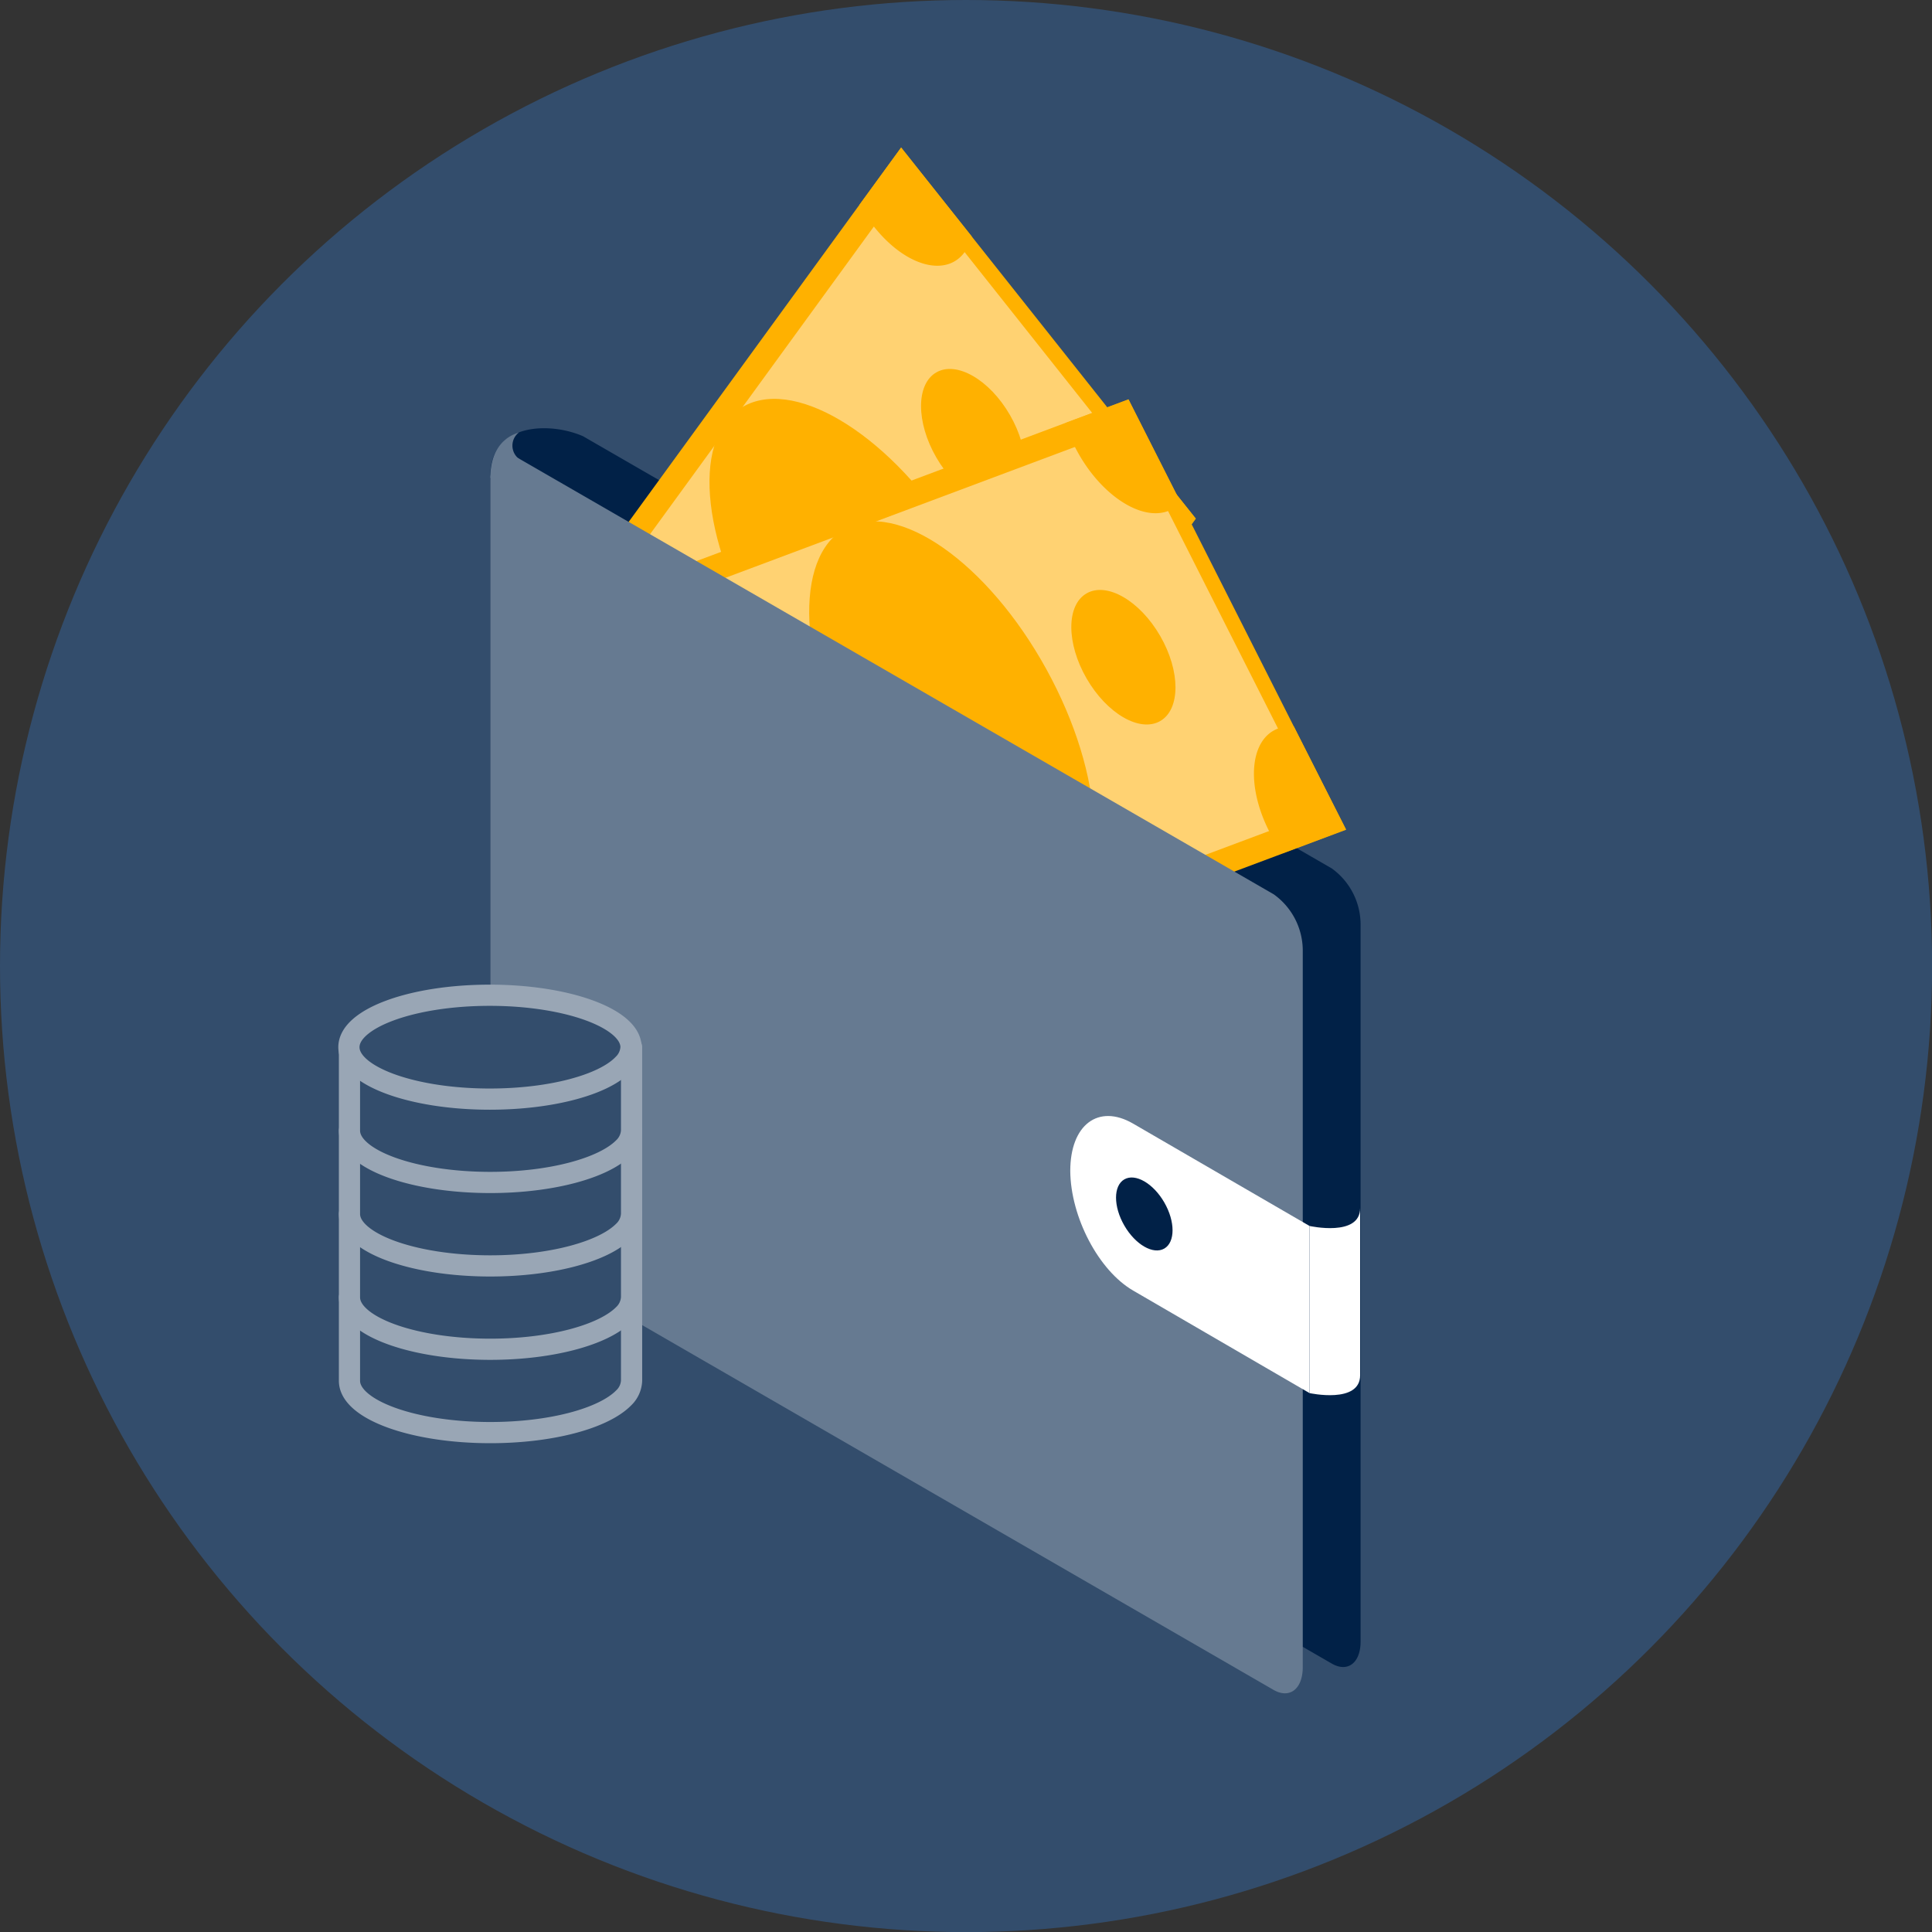 <svg xmlns="http://www.w3.org/2000/svg" viewBox="0 0 174.09 174.09"><rect x="0" y="0" width="174.09" height="174.09" fill="#333333" stroke="none"/><defs><style>.cls-1,.cls-7{fill:#334d6c;}.cls-2{fill:#012147;}.cls-3{fill:#ffb100;}.cls-4{fill:#ffd272;}.cls-5{fill:#667a91;}.cls-6{fill:#fff;}.cls-7{stroke:#99a6b5;stroke-linejoin:round;stroke-width:1.91px;}</style></defs><g id="Layer_2" data-name="Layer 2"><g id="Unsorted"><circle class="cls-1" cx="87.05" cy="87.05" r="87.05"/><path class="cls-2" d="M120,149.9,49.47,109.2c-2.92-1.69-5.29-6.22-5.29-10.11V42.89c0-4.77,5.32-4.91,8.36-3.58L120,78.25a6.23,6.23,0,0,1,2.6,5v64.7C122.59,149.85,121.43,150.73,120,149.9Z"/><polygon class="cls-3" points="107.73 46.73 73.75 93.41 47.23 59.97 81.2 13.29 107.73 46.73"/><polygon class="cls-4" points="73.17 90.45 49.5 60.61 81.78 16.24 105.46 46.09 73.17 90.45"/><ellipse class="cls-3" cx="67.24" cy="67.42" rx="3.83" ry="6.64" transform="translate(-24.7 42.65) rotate(-30)"/><ellipse class="cls-3" cx="87.69" cy="39.31" rx="3.83" ry="6.64" transform="translate(-7.91 49.11) rotate(-30)"/><ellipse class="cls-3" cx="77.48" cy="53.35" rx="9.82" ry="19.74" transform="translate(-16.56 50.83) rotate(-33.02)"/><path class="cls-3" d="M78.75,20.42c2.83,3.57,6.49,4.6,8.17,2.3a4.38,4.38,0,0,0,.64-1.42l-6.36-8-3.76,5.16A14.64,14.64,0,0,0,78.75,20.42Z"/><path class="cls-3" d="M53.58,68a2.89,2.89,0,0,0,1.05-.9c1.68-2.31.74-7.07-2.09-10.65A13.49,13.49,0,0,0,51,54.8L47.23,60Z"/><path class="cls-3" d="M101.37,38.72a2.85,2.85,0,0,0-1,.9c-1.68,2.3-.74,7.07,2.09,10.64A12.15,12.15,0,0,0,104,51.89l3.76-5.16Z"/><path class="cls-3" d="M76.21,86.28C73.37,82.7,69.72,81.67,68,84a4,4,0,0,0-.64,1.42l6.35,8,3.76-5.17A13.06,13.06,0,0,0,76.21,86.28Z"/><polygon class="cls-3" points="121.29 74.77 69.81 94.04 50.2 55.26 101.69 35.98 121.29 74.77"/><polygon class="cls-4" points="70.03 91.48 52.54 56.87 101.46 38.55 118.96 73.16 70.03 91.48"/><ellipse class="cls-3" cx="70.23" cy="70.82" rx="3.83" ry="6.64" transform="translate(-26 44.6) rotate(-30)"/><ellipse class="cls-3" cx="101.23" cy="59.22" rx="3.83" ry="6.64" transform="translate(-16.05 58.55) rotate(-30)"/><ellipse class="cls-3" cx="85.75" cy="65.01" rx="9.75" ry="19.87" transform="translate(-20.72 49.41) rotate(-28.83)"/><path class="cls-3" d="M96.86,40.27c2.09,4.14,5.85,6.73,8.39,5.78a2.8,2.8,0,0,0,1.13-.78L101.68,36,96,38.12A13.1,13.1,0,0,0,96.86,40.27Z"/><path class="cls-3" d="M54.9,64.55a3.23,3.23,0,0,0,1.43-.18c2.54-1,2.91-5.08.81-9.23a14.54,14.54,0,0,0-1.24-2l-5.69,2.14Z"/><path class="cls-3" d="M116.59,65.47a3.42,3.42,0,0,0-1.43.18c-2.54.95-2.9,5.09-.81,9.23a14.91,14.91,0,0,0,1.24,2l5.7-2.14Z"/><path class="cls-3" d="M74.64,89.75c-2.1-4.14-5.86-6.73-8.4-5.78a3,3,0,0,0-1.13.78L69.81,94l5.7-2.13A14.78,14.78,0,0,0,74.64,89.75Z"/><path class="cls-5" d="M114.75,152.27,46.78,113a6.23,6.23,0,0,1-2.6-5V43.33c0-1.92,1.16-2.8,2.6-2l68,39.26a6.24,6.24,0,0,1,2.61,5v64.7C117.36,152.22,116.19,153.1,114.75,152.27Z"/><path class="cls-5" d="M46.78,41.36a1.5,1.5,0,0,1,0-2.41c-.35.15-2.6.69-2.6,4.14A17.15,17.15,0,0,1,46.78,41.36Z"/><path class="cls-6" d="M102.12,116.3,118,125.53V110.47l-15.91-9.23c-3.12-1.8-5.65.11-5.65,4.27h0C96.47,109.67,99,114.5,102.12,116.3Z"/><ellipse class="cls-2" cx="103.11" cy="109.39" rx="2.08" ry="3.6" transform="translate(-40.88 66.21) rotate(-30)"/><path class="cls-6" d="M118,125.53s4.56,1,4.56-1.61V108.86c0,2.63-4.56,1.61-4.56,1.61Z"/><path class="cls-7" d="M31.49,116.9v7.52c0,2.58,5.68,4.67,12.69,4.67,5.51,0,10.2-1.29,12-3.11a2.27,2.27,0,0,0,.73-1.56V116.9Z"/><path class="cls-7" d="M31.49,109.39v7.51c0,2.59,5.68,4.68,12.69,4.68,5.51,0,10.2-1.3,12-3.11a2.29,2.29,0,0,0,.73-1.57v-7.51Z"/><path class="cls-7" d="M31.49,101.88v7.51c0,2.58,5.68,4.68,12.69,4.68,5.51,0,10.2-1.3,12-3.11a2.29,2.29,0,0,0,.73-1.57v-7.51Z"/><path class="cls-7" d="M31.49,94.36v7.52c0,2.58,5.68,4.67,12.69,4.67,5.51,0,10.2-1.3,12-3.11a2.29,2.29,0,0,0,.73-1.56V94.36Z"/><path class="cls-7" d="M56.86,94.36a2.29,2.29,0,0,1-.73,1.57c-1.74,1.81-6.44,3.11-12,3.11-7,0-12.69-2.09-12.69-4.68s5.68-4.68,12.69-4.68S56.86,91.78,56.86,94.36Z"/></g></g></svg>